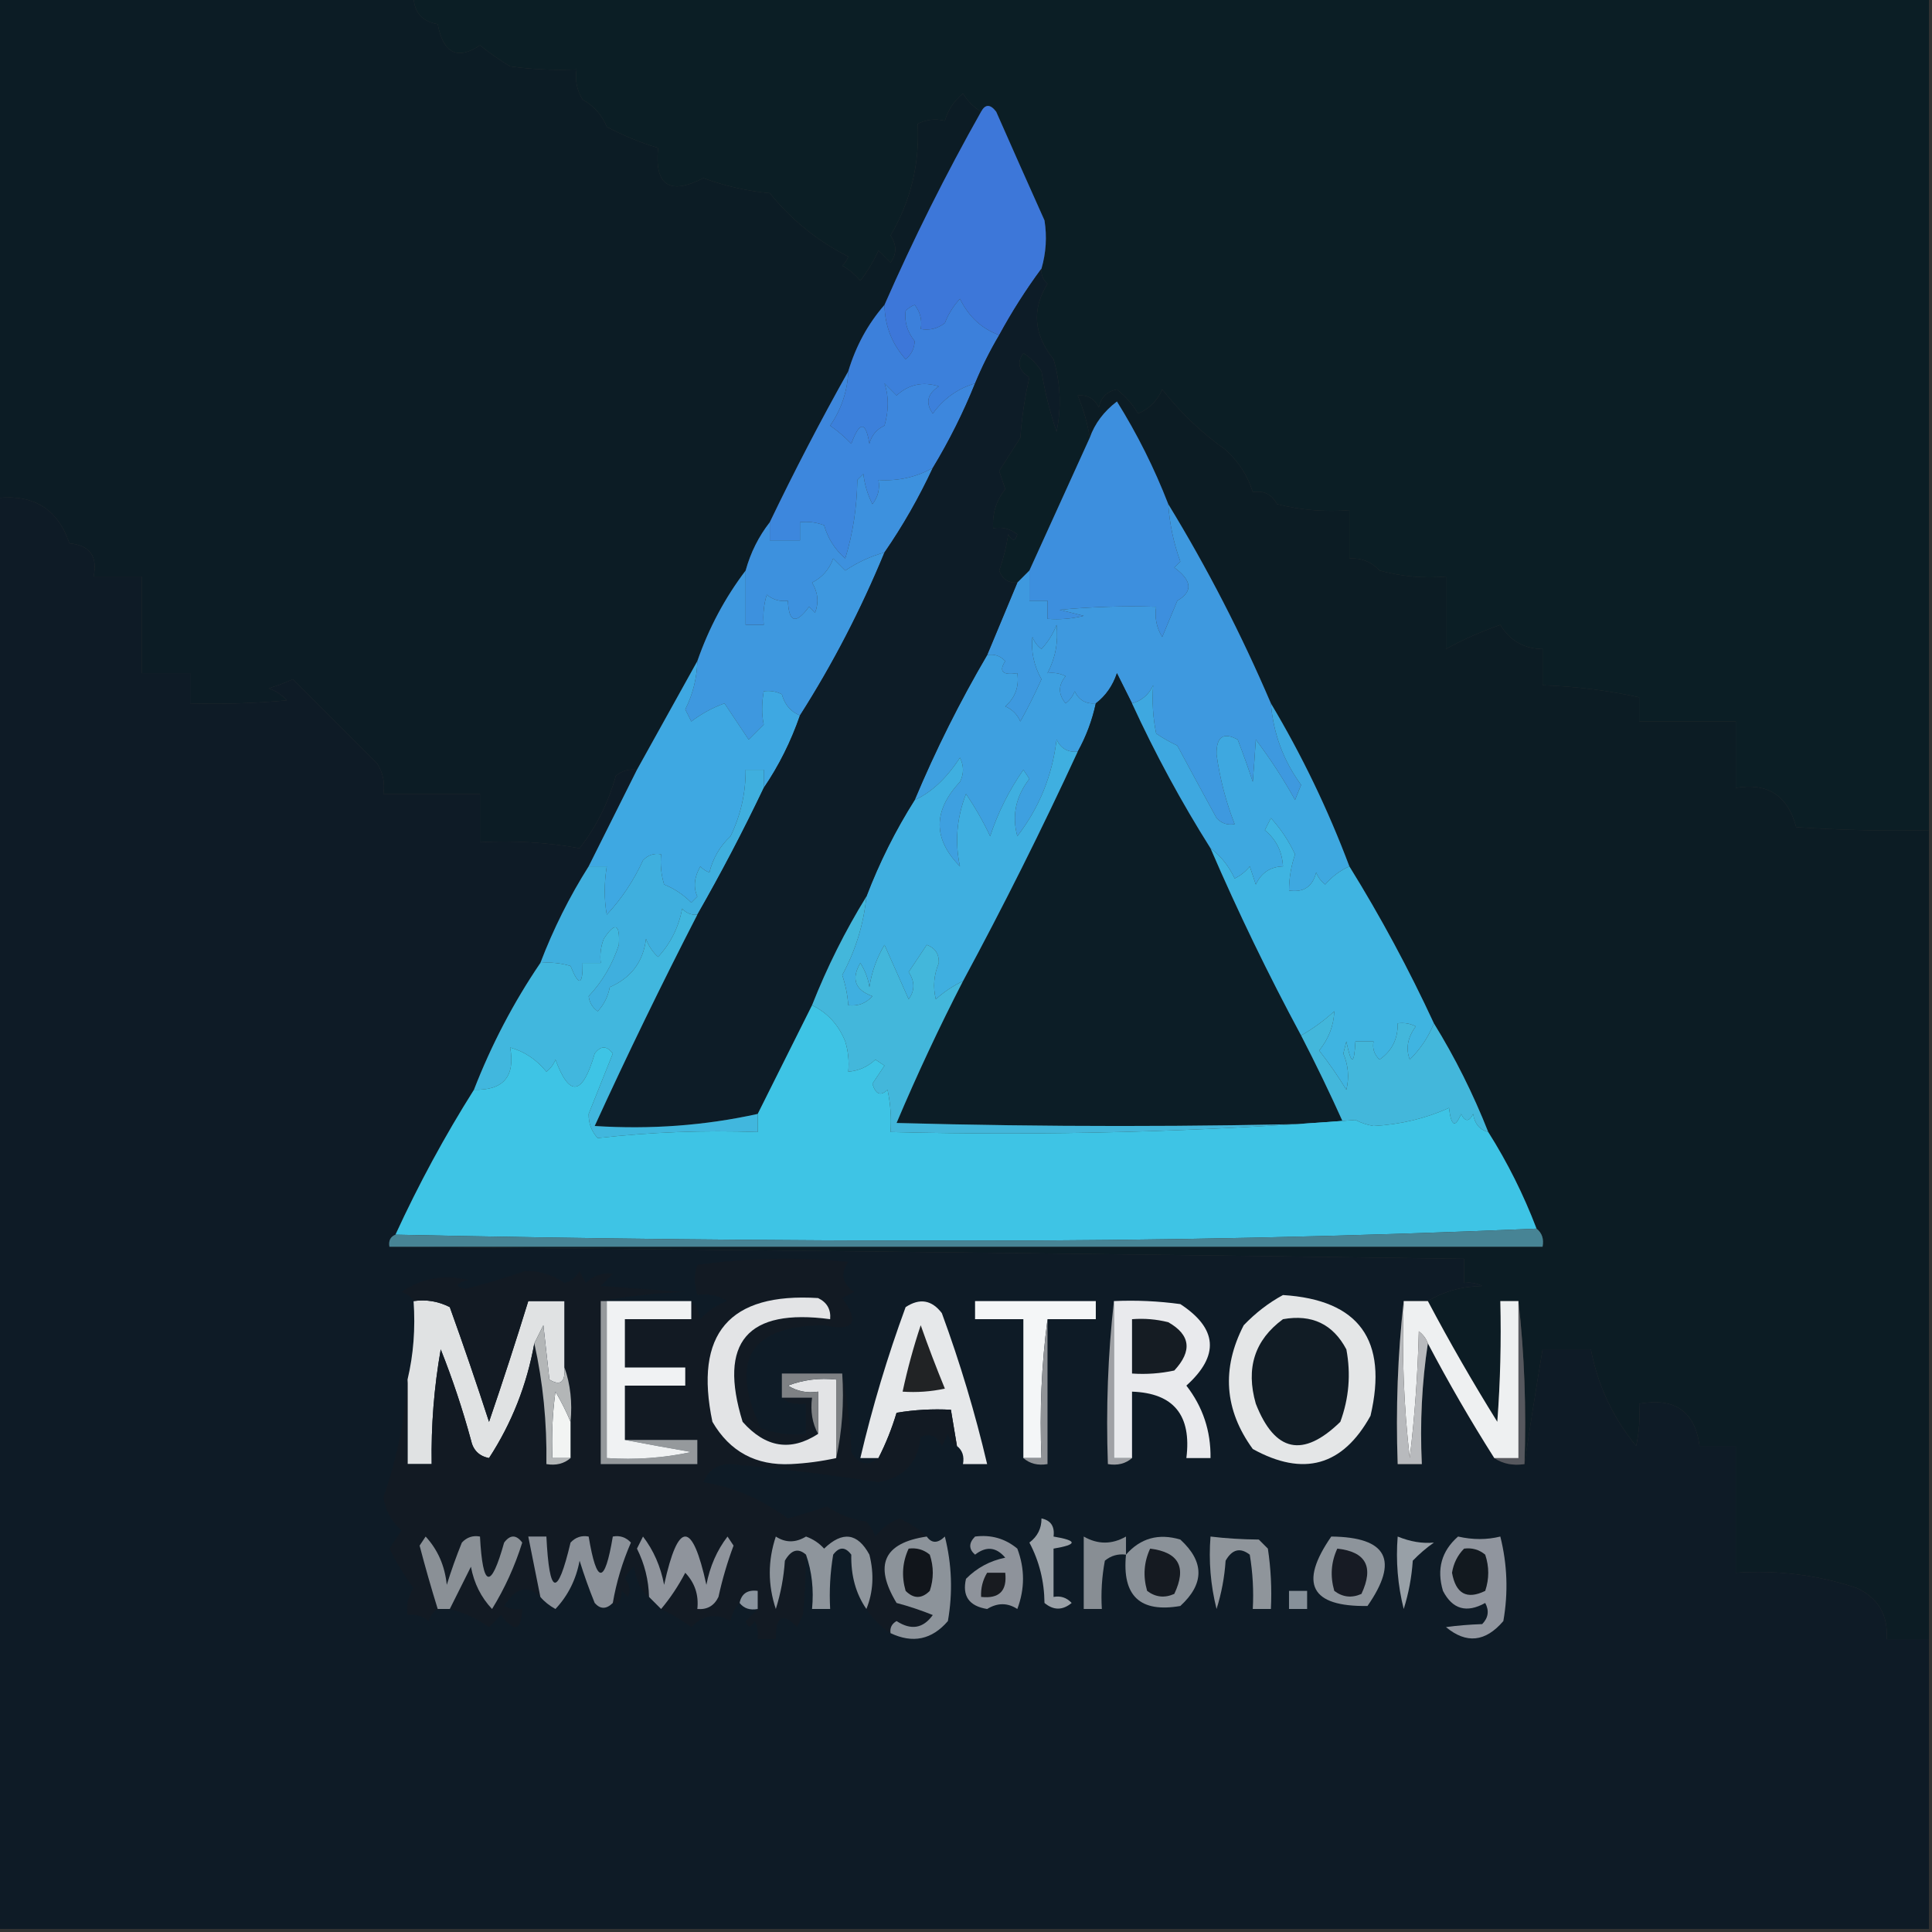 <svg xmlns="http://www.w3.org/2000/svg" version="1.1" width="320px" height="320px" style="shape-rendering:geometricPrecision; text-rendering:geometricPrecision; image-rendering:optimizeQuality; fill-rule:evenodd; clip-rule:evenodd" xmlns:xlink="http://www.w3.org/1999/xlink">
<rect width="100%" height="100%" fill="#333333" stroke="none"/>
<g><path style="opacity:1" fill="#0c1c25" d="M -0.5,-0.5 C 22.5,-0.5 45.5,-0.5 68.5,-0.5C 68.594,2.068 69.928,3.568 72.5,4C 73.426,8.847 75.76,10.014 79.5,7.5C 81.064,8.769 82.731,9.936 84.5,11C 88.152,11.499 91.818,11.665 95.5,11.5C 95.215,13.288 95.548,14.955 96.5,16.5C 98.362,17.528 99.695,19.028 100.5,21C 103.235,22.46 106.068,23.627 109,24.5C 108.383,30.709 110.883,32.376 116.5,29.5C 120.061,30.807 123.727,31.64 127.5,32C 131.092,36.426 135.425,39.926 140.5,42.5C 140.291,43.086 139.957,43.586 139.5,44C 140.646,44.645 141.646,45.478 142.5,46.5C 143.684,44.954 144.684,43.287 145.5,41.5C 146.167,42.167 146.833,42.833 147.5,43.5C 148.547,42.078 148.547,40.578 147.5,39C 150.84,33.331 152.34,27.165 152,20.5C 153.425,19.788 154.925,19.621 156.5,20C 157.05,18.155 158.05,16.655 159.5,15.5C 160.288,16.77 161.288,17.77 162.5,18.5C 156.636,28.894 151.303,39.561 146.5,50.5C 143.756,53.646 141.756,57.313 140.5,61.5C 135.915,69.668 131.582,78.002 127.5,86.5C 125.659,88.849 124.326,91.515 123.5,94.5C 120.073,99.016 117.407,104.016 115.5,109.5C 112.168,115.497 108.835,121.497 105.5,127.5C 104.178,127.33 103.011,127.663 102,128.5C 100.756,132.958 98.757,136.958 96,140.5C 90.593,139.527 85.093,139.193 79.5,139.5C 79.5,136.833 79.5,134.167 79.5,131.5C 74.167,131.5 68.833,131.5 63.5,131.5C 63.785,129.712 63.452,128.045 62.5,126.5C 57.833,121.833 53.167,117.167 48.5,112.5C 47.205,113.098 45.872,113.598 44.5,114C 45.672,114.419 46.672,115.085 47.5,116C 42.177,116.499 36.844,116.666 31.5,116.5C 31.5,114.833 31.5,113.167 31.5,111.5C 28.833,111.5 26.167,111.5 23.5,111.5C 23.5,106.167 23.5,100.833 23.5,95.5C 20.833,95.5 18.167,95.5 15.5,95.5C 16.21,92.141 14.876,90.307 11.5,90C 9.598,84.333 5.598,81.833 -0.5,82.5C -0.5,54.833 -0.5,27.167 -0.5,-0.5 Z"/></g>
<g><path style="opacity:1" fill="#0b1e25" d="M 68.5,-0.5 C 152.167,-0.5 235.833,-0.5 319.5,-0.5C 319.5,45.5 319.5,91.5 319.5,137.5C 312.159,137.666 304.826,137.5 297.5,137C 296.114,131.774 292.781,129.607 287.5,130.5C 287.5,126.833 287.5,123.167 287.5,119.5C 282.167,119.5 276.833,119.5 271.5,119.5C 271.5,118.167 271.5,116.833 271.5,115.5C 266.296,114.355 260.963,113.689 255.5,113.5C 255.5,111.5 255.5,109.5 255.5,107.5C 252.415,107.458 250.081,106.125 248.5,103.5C 245.26,104.627 242.26,105.96 239.5,107.5C 239.5,103.5 239.5,99.5 239.5,95.5C 235.774,95.823 232.107,95.489 228.5,94.5C 227.15,93.05 225.484,92.383 223.5,92.5C 223.5,89.833 223.5,87.167 223.5,84.5C 219.445,84.824 215.445,84.491 211.5,83.5C 210.68,81.889 209.346,81.222 207.5,81.5C 206.664,78.813 205.164,76.48 203,74.5C 199.019,71.686 195.519,68.353 192.5,64.5C 191.689,66.391 190.356,67.724 188.5,68.5C 187.561,66.947 186.394,65.613 185,64.5C 183.347,64.82 182.347,65.82 182,67.5C 181.29,66.027 180.124,65.36 178.5,65.5C 179.449,67.737 180.116,70.071 180.5,72.5C 177.167,79.833 173.833,87.167 170.5,94.5C 169.833,95.167 169.167,95.833 168.5,96.5C 167.005,96.585 166.005,95.918 165.5,94.5C 166.189,92.556 166.689,90.556 167,88.5C 167.654,89.696 168.154,89.696 168.5,88.5C 167.311,87.571 165.978,87.238 164.5,87.5C 164.331,85.088 164.997,82.921 166.5,81C 166.167,80 165.833,79 165.5,78C 166.651,76.177 167.818,74.344 169,72.5C 169.246,69.11 169.746,65.777 170.5,62.5C 168.711,61.377 168.378,60.044 169.5,58.5C 170.719,59.263 171.719,60.263 172.5,61.5C 173.08,64.975 173.913,68.309 175,71.5C 175.827,67.459 175.66,63.459 174.5,59.5C 171.202,55.412 170.869,51.245 173.5,47C 172.748,46.329 172.414,45.496 172.5,44.5C 173.263,41.859 173.43,39.192 173,36.5C 170.302,30.483 167.635,24.483 165,18.5C 164.023,17.226 163.189,17.226 162.5,18.5C 161.288,17.77 160.288,16.77 159.5,15.5C 158.05,16.655 157.05,18.155 156.5,20C 154.925,19.621 153.425,19.788 152,20.5C 152.34,27.165 150.84,33.331 147.5,39C 148.547,40.578 148.547,42.078 147.5,43.5C 146.833,42.833 146.167,42.167 145.5,41.5C 144.684,43.287 143.684,44.954 142.5,46.5C 141.646,45.478 140.646,44.645 139.5,44C 139.957,43.586 140.291,43.086 140.5,42.5C 135.425,39.926 131.092,36.426 127.5,32C 123.727,31.64 120.061,30.807 116.5,29.5C 110.883,32.376 108.383,30.709 109,24.5C 106.068,23.627 103.235,22.46 100.5,21C 99.695,19.028 98.362,17.528 96.5,16.5C 95.548,14.955 95.215,13.288 95.5,11.5C 91.818,11.665 88.152,11.499 84.5,11C 82.731,9.936 81.064,8.769 79.5,7.5C 75.76,10.014 73.426,8.847 72.5,4C 69.928,3.568 68.594,2.068 68.5,-0.5 Z"/></g>
<g><path style="opacity:1" fill="#3d77d9" d="M 172.5,44.5 C 169.917,47.997 167.584,51.664 165.5,55.5C 162.615,54.455 160.448,52.455 159,49.5C 157.916,50.665 157.083,51.998 156.5,53.5C 155.311,54.429 153.978,54.762 152.5,54.5C 152.762,53.022 152.429,51.689 151.5,50.5C 150.914,50.709 150.414,51.043 150,51.5C 149.768,53.283 150.268,54.95 151.5,56.5C 151.444,57.737 150.944,58.737 150,59.5C 147.713,56.928 146.547,53.928 146.5,50.5C 151.303,39.561 156.636,28.894 162.5,18.5C 163.189,17.226 164.023,17.226 165,18.5C 167.635,24.483 170.302,30.483 173,36.5C 173.43,39.192 173.263,41.859 172.5,44.5 Z"/></g>
<g><path style="opacity:1" fill="#3c80db" d="M 165.5,55.5 C 163.976,58.074 162.642,60.741 161.5,63.5C 158.637,64.353 156.304,66.02 154.5,68.5C 153.246,66.741 153.579,65.241 155.5,64C 152.87,63.155 150.536,63.655 148.5,65.5C 147.833,64.833 147.167,64.167 146.5,63.5C 147.225,65.608 147.225,67.942 146.5,70.5C 145.201,71.09 144.368,72.09 144,73.5C 143.389,69.728 142.389,69.728 141,73.5C 139.926,72.382 138.76,71.382 137.5,70.5C 139.371,67.766 140.371,64.766 140.5,61.5C 141.756,57.313 143.756,53.646 146.5,50.5C 146.547,53.928 147.713,56.928 150,59.5C 150.944,58.737 151.444,57.737 151.5,56.5C 150.268,54.95 149.768,53.283 150,51.5C 150.414,51.043 150.914,50.709 151.5,50.5C 152.429,51.689 152.762,53.022 152.5,54.5C 153.978,54.762 155.311,54.429 156.5,53.5C 157.083,51.998 157.916,50.665 159,49.5C 160.448,52.455 162.615,54.455 165.5,55.5 Z"/></g>
<g><path style="opacity:1" fill="#3d87dd" d="M 140.5,61.5 C 140.371,64.766 139.371,67.766 137.5,70.5C 138.76,71.382 139.926,72.382 141,73.5C 142.389,69.728 143.389,69.728 144,73.5C 144.368,72.09 145.201,71.09 146.5,70.5C 147.225,67.942 147.225,65.608 146.5,63.5C 147.167,64.167 147.833,64.833 148.5,65.5C 150.536,63.655 152.87,63.155 155.5,64C 153.579,65.241 153.246,66.741 154.5,68.5C 156.304,66.02 158.637,64.353 161.5,63.5C 159.55,68.347 157.216,73.014 154.5,77.5C 151.752,79.044 148.752,79.71 145.5,79.5C 145.762,80.978 145.429,82.311 144.5,83.5C 143.702,81.922 143.202,80.256 143,78.5C 142.667,78.833 142.333,79.167 142,79.5C 141.935,84.018 141.269,88.351 140,92.5C 138.283,91.012 137.116,89.178 136.5,87C 135.207,86.51 133.873,86.343 132.5,86.5C 132.5,87.5 132.5,88.5 132.5,89.5C 130.833,89.5 129.167,89.5 127.5,89.5C 127.5,88.5 127.5,87.5 127.5,86.5C 131.582,78.002 135.915,69.668 140.5,61.5 Z"/></g>
<g><path style="opacity:1" fill="#0c1c24" d="M 319.5,137.5 C 319.5,182.167 319.5,226.833 319.5,271.5C 317.167,271.5 314.833,271.5 312.5,271.5C 312.755,267.507 311.089,264.674 307.5,263C 301.024,260.857 294.358,260.024 287.5,260.5C 287.5,253.5 287.5,246.5 287.5,239.5C 285.5,239.5 283.5,239.5 281.5,239.5C 280.739,233.769 277.406,231.435 271.5,232.5C 271.663,234.857 271.497,237.19 271,239.5C 267.14,234.782 264.64,229.449 263.5,223.5C 260.833,223.5 258.167,223.5 255.5,223.5C 254.433,229.862 253.433,236.195 252.5,242.5C 252.827,233.318 252.493,224.318 251.5,215.5C 250.5,215.5 249.5,215.5 248.5,215.5C 248.666,222.175 248.5,228.842 248,235.5C 243.911,228.928 240.078,222.261 236.5,215.5C 239.149,213.891 242.149,213.057 245.5,213C 244.552,212.517 243.552,212.351 242.5,212.5C 242.5,211.167 242.5,209.833 242.5,208.5C 191.674,207.781 132.341,207.114 64.5,206.5C 128.167,206.5 191.833,206.5 255.5,206.5C 255.737,205.209 255.404,204.209 254.5,203.5C 252.341,197.849 249.674,192.516 246.5,187.5C 243.992,181.151 240.992,175.151 237.5,169.5C 233.353,160.539 228.686,151.872 223.5,143.5C 219.954,134.076 215.621,125.076 210.5,116.5C 205.611,105.053 199.944,94.053 193.5,83.5C 191.205,77.576 188.372,71.91 185,66.5C 182.837,68.141 181.337,70.141 180.5,72.5C 180.116,70.071 179.449,67.737 178.5,65.5C 180.124,65.36 181.29,66.027 182,67.5C 182.347,65.82 183.347,64.82 185,64.5C 186.394,65.613 187.561,66.947 188.5,68.5C 190.356,67.724 191.689,66.391 192.5,64.5C 195.519,68.353 199.019,71.686 203,74.5C 205.164,76.48 206.664,78.813 207.5,81.5C 209.346,81.222 210.68,81.889 211.5,83.5C 215.445,84.491 219.445,84.824 223.5,84.5C 223.5,87.167 223.5,89.833 223.5,92.5C 225.484,92.383 227.15,93.05 228.5,94.5C 232.107,95.489 235.774,95.823 239.5,95.5C 239.5,99.5 239.5,103.5 239.5,107.5C 242.26,105.96 245.26,104.627 248.5,103.5C 250.081,106.125 252.415,107.458 255.5,107.5C 255.5,109.5 255.5,111.5 255.5,113.5C 260.963,113.689 266.296,114.355 271.5,115.5C 271.5,116.833 271.5,118.167 271.5,119.5C 276.833,119.5 282.167,119.5 287.5,119.5C 287.5,123.167 287.5,126.833 287.5,130.5C 292.781,129.607 296.114,131.774 297.5,137C 304.826,137.5 312.159,137.666 319.5,137.5 Z"/></g>
<g><path style="opacity:1" fill="#3d8fde" d="M 193.5,83.5 C 193.723,86.784 194.39,89.951 195.5,93C 195.167,93.333 194.833,93.667 194.5,94C 197.446,96.149 197.613,97.982 195,99.5C 194.167,101.5 193.333,103.5 192.5,105.5C 191.548,103.955 191.215,102.288 191.5,100.5C 186.156,100.334 180.823,100.501 175.5,101C 176.833,101.333 178.167,101.667 179.5,102C 177.527,102.495 175.527,102.662 173.5,102.5C 173.5,101.5 173.5,100.5 173.5,99.5C 172.5,99.5 171.5,99.5 170.5,99.5C 170.5,97.833 170.5,96.167 170.5,94.5C 173.833,87.167 177.167,79.833 180.5,72.5C 181.337,70.141 182.837,68.141 185,66.5C 188.372,71.91 191.205,77.576 193.5,83.5 Z"/></g>
<g><path style="opacity:1" fill="#0e1b26" d="M -0.5,82.5 C 5.598,81.833 9.598,84.333 11.5,90C 14.876,90.307 16.21,92.141 15.5,95.5C 18.167,95.5 20.833,95.5 23.5,95.5C 23.5,100.833 23.5,106.167 23.5,111.5C 26.167,111.5 28.833,111.5 31.5,111.5C 31.5,113.167 31.5,114.833 31.5,116.5C 36.844,116.666 42.177,116.499 47.5,116C 46.672,115.085 45.672,114.419 44.5,114C 45.872,113.598 47.205,113.098 48.5,112.5C 53.167,117.167 57.833,121.833 62.5,126.5C 63.452,128.045 63.785,129.712 63.5,131.5C 68.833,131.5 74.167,131.5 79.5,131.5C 79.5,134.167 79.5,136.833 79.5,139.5C 85.093,139.193 90.593,139.527 96,140.5C 98.757,136.958 100.756,132.958 102,128.5C 103.011,127.663 104.178,127.33 105.5,127.5C 102.82,132.86 100.153,138.193 97.5,143.5C 94.326,148.516 91.659,153.849 89.5,159.5C 85.072,166.019 81.406,173.019 78.5,180.5C 73.674,188.146 69.341,196.146 65.5,204.5C 64.662,204.842 64.328,205.508 64.5,206.5C 132.341,207.114 191.674,207.781 242.5,208.5C 242.5,209.833 242.5,211.167 242.5,212.5C 243.552,212.351 244.552,212.517 245.5,213C 242.149,213.057 239.149,213.891 236.5,215.5C 235.167,215.5 233.833,215.5 232.5,215.5C 231.507,224.318 231.173,233.318 231.5,242.5C 232.833,242.5 234.167,242.5 235.5,242.5C 235.176,235.646 235.509,228.979 236.5,222.5C 239.902,228.969 243.569,235.303 247.5,241.5C 248.919,242.451 250.585,242.784 252.5,242.5C 253.433,236.195 254.433,229.862 255.5,223.5C 258.167,223.5 260.833,223.5 263.5,223.5C 264.64,229.449 267.14,234.782 271,239.5C 271.497,237.19 271.663,234.857 271.5,232.5C 277.406,231.435 280.739,233.769 281.5,239.5C 283.5,239.5 285.5,239.5 287.5,239.5C 287.5,246.5 287.5,253.5 287.5,260.5C 294.358,260.024 301.024,260.857 307.5,263C 311.089,264.674 312.755,267.507 312.5,271.5C 314.833,271.5 317.167,271.5 319.5,271.5C 319.5,287.5 319.5,303.5 319.5,319.5C 212.833,319.5 106.167,319.5 -0.5,319.5C -0.5,240.5 -0.5,161.5 -0.5,82.5 Z"/></g>
<g><path style="opacity:1" fill="#3d91de" d="M 154.5,77.5 C 152.197,82.446 149.531,87.113 146.5,91.5C 144.201,92.138 142.034,93.138 140,94.5C 139.333,93.833 138.667,93.167 138,92.5C 137.363,94.303 136.197,95.636 134.5,96.5C 135.485,98.098 135.651,99.765 135,101.5C 134.667,101.167 134.333,100.833 134,100.5C 131.822,103.468 130.656,103.135 130.5,99.5C 129.178,99.67 128.011,99.337 127,98.5C 126.506,100.134 126.34,101.801 126.5,103.5C 125.5,103.5 124.5,103.5 123.5,103.5C 123.5,100.5 123.5,97.5 123.5,94.5C 124.326,91.515 125.659,88.849 127.5,86.5C 127.5,87.5 127.5,88.5 127.5,89.5C 129.167,89.5 130.833,89.5 132.5,89.5C 132.5,88.5 132.5,87.5 132.5,86.5C 133.873,86.343 135.207,86.51 136.5,87C 137.116,89.178 138.283,91.012 140,92.5C 141.269,88.351 141.935,84.018 142,79.5C 142.333,79.167 142.667,78.833 143,78.5C 143.202,80.256 143.702,81.922 144.5,83.5C 145.429,82.311 145.762,80.978 145.5,79.5C 148.752,79.71 151.752,79.044 154.5,77.5 Z"/></g>
<g><path style="opacity:1" fill="#3e99df" d="M 193.5,83.5 C 199.944,94.053 205.611,105.053 210.5,116.5C 210.891,121.454 212.558,125.954 215.5,130C 215.167,130.833 214.833,131.667 214.5,132.5C 212.614,129.086 210.448,125.753 208,122.5C 207.843,124.995 207.676,127.328 207.5,129.5C 206.729,127.138 205.895,124.804 205,122.5C 202.605,121.202 201.438,122.035 201.5,125C 202.068,129.029 203.068,132.862 204.5,136.5C 203.325,136.719 202.325,136.386 201.5,135.5C 199.334,131.544 197.168,127.544 195,123.5C 193.795,122.929 192.628,122.262 191.5,121.5C 190.964,118.895 190.798,116.228 191,113.5C 190.28,115.056 189.113,116.056 187.5,116.5C 186.68,114.86 185.847,113.193 185,111.5C 184.303,113.584 183.136,115.251 181.5,116.5C 179.876,116.64 178.71,115.973 178,114.5C 177.692,115.308 177.192,115.975 176.5,116.5C 175.253,114.994 175.253,113.494 176.5,112C 175.552,111.517 174.552,111.351 173.5,111.5C 174.812,108.976 175.312,106.309 175,103.5C 174.417,105.002 173.584,106.335 172.5,107.5C 171.808,106.975 171.308,106.308 171,105.5C 170.748,107.931 171.248,110.265 172.5,112.5C 171.423,114.912 170.256,117.246 169,119.5C 168.5,118.333 167.667,117.5 166.5,117C 168.155,115.556 168.822,113.722 168.5,111.5C 166.058,111.881 165.391,111.214 166.5,109.5C 165.675,108.614 164.675,108.281 163.5,108.5C 165.167,104.5 166.833,100.5 168.5,96.5C 169.167,95.833 169.833,95.167 170.5,94.5C 170.5,96.167 170.5,97.833 170.5,99.5C 171.5,99.5 172.5,99.5 173.5,99.5C 173.5,100.5 173.5,101.5 173.5,102.5C 175.527,102.662 177.527,102.495 179.5,102C 178.167,101.667 176.833,101.333 175.5,101C 180.823,100.501 186.156,100.334 191.5,100.5C 191.215,102.288 191.548,103.955 192.5,105.5C 193.333,103.5 194.167,101.5 195,99.5C 197.613,97.982 197.446,96.149 194.5,94C 194.833,93.667 195.167,93.333 195.5,93C 194.39,89.951 193.723,86.784 193.5,83.5 Z"/></g>
<g><path style="opacity:1" fill="#3e98df" d="M 146.5,91.5 C 142.58,101.011 137.913,110.011 132.5,118.5C 130.974,117.895 129.974,116.729 129.5,115C 128.552,114.517 127.552,114.351 126.5,114.5C 126.146,116.541 126.146,118.374 126.5,120C 125.667,120.833 124.833,121.667 124,122.5C 122.667,120.5 121.333,118.5 120,116.5C 118.013,117.218 116.179,118.218 114.5,119.5C 114.167,118.833 113.833,118.167 113.5,117.5C 114.762,114.978 115.429,112.311 115.5,109.5C 117.407,104.016 120.073,99.016 123.5,94.5C 123.5,97.5 123.5,100.5 123.5,103.5C 124.5,103.5 125.5,103.5 126.5,103.5C 126.34,101.801 126.506,100.134 127,98.5C 128.011,99.337 129.178,99.67 130.5,99.5C 130.656,103.135 131.822,103.468 134,100.5C 134.333,100.833 134.667,101.167 135,101.5C 135.651,99.765 135.485,98.098 134.5,96.5C 136.197,95.636 137.363,94.303 138,92.5C 138.667,93.167 139.333,93.833 140,94.5C 142.034,93.138 144.201,92.138 146.5,91.5 Z"/></g>
<g><path style="opacity:1" fill="#3ea0e0" d="M 181.5,116.5 C 180.892,119.327 179.892,121.993 178.5,124.5C 176.876,124.64 175.71,123.973 175,122.5C 174.289,128.476 172.122,133.809 168.5,138.5C 167.574,135.084 168.241,131.917 170.5,129C 170.167,128.5 169.833,128 169.5,127.5C 167.119,130.929 165.285,134.596 164,138.5C 162.855,136.074 161.522,133.741 160,131.5C 158.465,135.471 158.131,139.471 159,143.5C 154.52,138.96 154.52,134.293 159,129.5C 159.667,128.167 159.667,126.833 159,125.5C 156.748,128.94 154.248,131.274 151.5,132.5C 154.977,124.213 158.977,116.213 163.5,108.5C 164.675,108.281 165.675,108.614 166.5,109.5C 165.391,111.214 166.058,111.881 168.5,111.5C 168.822,113.722 168.155,115.556 166.5,117C 167.667,117.5 168.5,118.333 169,119.5C 170.256,117.246 171.423,114.912 172.5,112.5C 171.248,110.265 170.748,107.931 171,105.5C 171.308,106.308 171.808,106.975 172.5,107.5C 173.584,106.335 174.417,105.002 175,103.5C 175.312,106.309 174.812,108.976 173.5,111.5C 174.552,111.351 175.552,111.517 176.5,112C 175.253,113.494 175.253,114.994 176.5,116.5C 177.192,115.975 177.692,115.308 178,114.5C 178.71,115.973 179.876,116.64 181.5,116.5 Z"/></g>
<g><path style="opacity:1" fill="#0c1d26" d="M 187.5,116.5 C 191.341,124.854 195.674,132.854 200.5,140.5C 205.052,151.052 210.052,161.385 215.5,171.5C 217.948,176.23 220.281,181.064 222.5,186C 197.833,186.667 173.167,186.667 148.5,186C 151.886,177.997 155.552,170.164 159.5,162.5C 166.203,150.082 172.537,137.416 178.5,124.5C 179.892,121.993 180.892,119.327 181.5,116.5C 183.136,115.251 184.303,113.584 185,111.5C 185.847,113.193 186.68,114.86 187.5,116.5 Z"/></g>
<g><path style="opacity:1" fill="#3ea8e2" d="M 115.5,109.5 C 115.429,112.311 114.762,114.978 113.5,117.5C 113.833,118.167 114.167,118.833 114.5,119.5C 116.179,118.218 118.013,117.218 120,116.5C 121.333,118.5 122.667,120.5 124,122.5C 124.833,121.667 125.667,120.833 126.5,120C 126.146,118.374 126.146,116.541 126.5,114.5C 127.552,114.351 128.552,114.517 129.5,115C 129.974,116.729 130.974,117.895 132.5,118.5C 130.992,122.849 128.992,126.849 126.5,130.5C 126.5,129.5 126.5,128.5 126.5,127.5C 125.5,127.5 124.5,127.5 123.5,127.5C 123.519,131.352 122.686,135.019 121,138.5C 119.252,140.135 118.085,142.135 117.5,144.5C 116.914,144.291 116.414,143.957 116,143.5C 114.981,145.269 114.814,146.936 115.5,148.5C 115.167,148.833 114.833,149.167 114.5,149.5C 113.193,148.184 111.693,147.184 110,146.5C 109.506,144.866 109.34,143.199 109.5,141.5C 108.325,141.281 107.325,141.614 106.5,142.5C 104.932,145.899 102.932,148.899 100.5,151.5C 100.051,148.956 100.051,146.29 100.5,143.5C 99.5,143.5 98.5,143.5 97.5,143.5C 100.153,138.193 102.82,132.86 105.5,127.5C 108.835,121.497 112.168,115.497 115.5,109.5 Z"/></g>
<g><path style="opacity:1" fill="#3ea8e0" d="M 210.5,116.5 C 215.621,125.076 219.954,134.076 223.5,143.5C 221.976,144.174 220.642,145.174 219.5,146.5C 218.808,145.975 218.308,145.308 218,144.5C 217.411,146.863 215.911,147.863 213.5,147.5C 213.511,145.453 213.844,143.453 214.5,141.5C 213.437,139.239 212.104,137.239 210.5,135.5C 210.167,136.167 209.833,136.833 209.5,137.5C 211.376,139.048 212.376,141.048 212.5,143.5C 210.408,143.561 208.908,144.561 208,146.5C 207.667,145.5 207.333,144.5 207,143.5C 206.311,144.357 205.478,145.023 204.5,145.5C 203.511,143.414 202.178,141.747 200.5,140.5C 195.674,132.854 191.341,124.854 187.5,116.5C 189.113,116.056 190.28,115.056 191,113.5C 190.798,116.228 190.964,118.895 191.5,121.5C 192.628,122.262 193.795,122.929 195,123.5C 197.168,127.544 199.334,131.544 201.5,135.5C 202.325,136.386 203.325,136.719 204.5,136.5C 203.068,132.862 202.068,129.029 201.5,125C 201.438,122.035 202.605,121.202 205,122.5C 205.895,124.804 206.729,127.138 207.5,129.5C 207.676,127.328 207.843,124.995 208,122.5C 210.448,125.753 212.614,129.086 214.5,132.5C 214.833,131.667 215.167,130.833 215.5,130C 212.558,125.954 210.891,121.454 210.5,116.5 Z"/></g>
<g><path style="opacity:1" fill="#3fafde" d="M 126.5,130.5 C 123.085,137.665 119.418,144.665 115.5,151.5C 114.504,151.586 113.671,151.252 113,150.5C 112.396,153.603 111.063,156.27 109,158.5C 108.085,157.672 107.419,156.672 107,155.5C 106.544,159.294 104.544,161.961 101,163.5C 100.71,165.044 100.044,166.377 99,167.5C 98.13,166.892 97.63,166.059 97.5,165C 99.771,162.588 101.438,159.754 102.5,156.5C 102.715,152.982 101.881,152.649 100,155.5C 99.51,156.793 99.343,158.127 99.5,159.5C 98.5,159.5 97.5,159.5 96.5,159.5C 96.541,163.243 95.874,163.41 94.5,160C 92.866,159.506 91.199,159.34 89.5,159.5C 91.659,153.849 94.326,148.516 97.5,143.5C 98.5,143.5 99.5,143.5 100.5,143.5C 100.051,146.29 100.051,148.956 100.5,151.5C 102.932,148.899 104.932,145.899 106.5,142.5C 107.325,141.614 108.325,141.281 109.5,141.5C 109.34,143.199 109.506,144.866 110,146.5C 111.693,147.184 113.193,148.184 114.5,149.5C 114.833,149.167 115.167,148.833 115.5,148.5C 114.814,146.936 114.981,145.269 116,143.5C 116.414,143.957 116.914,144.291 117.5,144.5C 118.085,142.135 119.252,140.135 121,138.5C 122.686,135.019 123.519,131.352 123.5,127.5C 124.5,127.5 125.5,127.5 126.5,127.5C 126.5,128.5 126.5,129.5 126.5,130.5 Z"/></g>
<g><path style="opacity:1" fill="#3fafe0" d="M 178.5,124.5 C 172.537,137.416 166.203,150.082 159.5,162.5C 157.9,163.252 156.4,164.252 155,165.5C 154.502,163.473 154.669,161.473 155.5,159.5C 155.547,158 154.881,157 153.5,156.5C 152.5,158 151.5,159.5 150.5,161C 151.547,162.578 151.547,164.078 150.5,165.5C 149.167,162.5 147.833,159.5 146.5,156.5C 145.21,158.657 144.376,160.99 144,163.5C 143.781,162.062 143.281,160.729 142.5,159.5C 140.95,162.129 141.616,163.963 144.5,165C 143.437,166.188 142.103,166.688 140.5,166.5C 140.38,164.801 140.046,163.135 139.5,161.5C 141.716,157.41 143.05,153.077 143.5,148.5C 145.659,142.849 148.326,137.516 151.5,132.5C 154.248,131.274 156.748,128.94 159,125.5C 159.667,126.833 159.667,128.167 159,129.5C 154.52,134.293 154.52,138.96 159,143.5C 158.131,139.471 158.465,135.471 160,131.5C 161.522,133.741 162.855,136.074 164,138.5C 165.285,134.596 167.119,130.929 169.5,127.5C 169.833,128 170.167,128.5 170.5,129C 168.241,131.917 167.574,135.084 168.5,138.5C 172.122,133.809 174.289,128.476 175,122.5C 175.71,123.973 176.876,124.64 178.5,124.5 Z"/></g>
<g><path style="opacity:1" fill="#0d1c27" d="M 172.5,44.5 C 172.414,45.496 172.748,46.329 173.5,47C 170.869,51.245 171.202,55.412 174.5,59.5C 175.66,63.459 175.827,67.459 175,71.5C 173.913,68.309 173.08,64.975 172.5,61.5C 171.719,60.263 170.719,59.263 169.5,58.5C 168.378,60.044 168.711,61.377 170.5,62.5C 169.746,65.777 169.246,69.11 169,72.5C 167.818,74.344 166.651,76.177 165.5,78C 165.833,79 166.167,80 166.5,81C 164.997,82.921 164.331,85.088 164.5,87.5C 165.978,87.238 167.311,87.571 168.5,88.5C 168.154,89.696 167.654,89.696 167,88.5C 166.689,90.556 166.189,92.556 165.5,94.5C 166.005,95.918 167.005,96.585 168.5,96.5C 166.833,100.5 165.167,104.5 163.5,108.5C 158.977,116.213 154.977,124.213 151.5,132.5C 148.326,137.516 145.659,142.849 143.5,148.5C 139.992,154.182 136.992,160.182 134.5,166.5C 131.507,172.461 128.507,178.461 125.5,184.5C 116.765,186.428 107.765,187.095 98.5,186.5C 103.889,174.722 109.555,163.055 115.5,151.5C 119.418,144.665 123.085,137.665 126.5,130.5C 128.992,126.849 130.992,122.849 132.5,118.5C 137.913,110.011 142.58,101.011 146.5,91.5C 149.531,87.113 152.197,82.446 154.5,77.5C 157.216,73.014 159.55,68.347 161.5,63.5C 162.642,60.741 163.976,58.074 165.5,55.5C 167.584,51.664 169.917,47.997 172.5,44.5 Z"/></g>
<g><path style="opacity:1" fill="#3fb4e1" d="M 223.5,143.5 C 228.686,151.872 233.353,160.539 237.5,169.5C 236.611,171.736 235.278,173.736 233.5,175.5C 232.808,173.665 233.142,171.832 234.5,170C 233.552,169.517 232.552,169.351 231.5,169.5C 231.553,172.061 230.553,174.061 228.5,175.5C 227.614,174.675 227.281,173.675 227.5,172.5C 226.5,172.5 225.5,172.5 224.5,172.5C 224.307,176.449 223.807,176.449 223,172.5C 222.833,173.167 222.667,173.833 222.5,174.5C 223.331,176.473 223.498,178.473 223,180.5C 221.626,178.253 220.126,176.087 218.5,174C 220.078,172.028 220.911,169.862 221,167.5C 219.27,169.076 217.437,170.41 215.5,171.5C 210.052,161.385 205.052,151.052 200.5,140.5C 202.178,141.747 203.511,143.414 204.5,145.5C 205.478,145.023 206.311,144.357 207,143.5C 207.333,144.5 207.667,145.5 208,146.5C 208.908,144.561 210.408,143.561 212.5,143.5C 212.376,141.048 211.376,139.048 209.5,137.5C 209.833,136.833 210.167,136.167 210.5,135.5C 212.104,137.239 213.437,139.239 214.5,141.5C 213.844,143.453 213.511,145.453 213.5,147.5C 215.911,147.863 217.411,146.863 218,144.5C 218.308,145.308 218.808,145.975 219.5,146.5C 220.642,145.174 221.976,144.174 223.5,143.5 Z"/></g>
<g><path style="opacity:1" fill="#41b7de" d="M 115.5,151.5 C 109.555,163.055 103.889,174.722 98.5,186.5C 107.765,187.095 116.765,186.428 125.5,184.5C 125.5,185.5 125.5,186.5 125.5,187.5C 116.582,187.183 107.749,187.516 99,188.5C 97.977,187.4 97.477,186.067 97.5,184.5C 98.834,181.161 100.167,177.827 101.5,174.5C 100.5,173.167 99.5,173.167 98.5,174.5C 96.493,181.467 94.327,181.8 92,175.5C 91.692,176.308 91.192,176.975 90.5,177.5C 88.867,175.497 86.867,174.164 84.5,173.5C 85.369,178.297 83.369,180.631 78.5,180.5C 81.406,173.019 85.072,166.019 89.5,159.5C 91.199,159.34 92.866,159.506 94.5,160C 95.874,163.41 96.541,163.243 96.5,159.5C 97.5,159.5 98.5,159.5 99.5,159.5C 99.343,158.127 99.51,156.793 100,155.5C 101.881,152.649 102.715,152.982 102.5,156.5C 101.438,159.754 99.771,162.588 97.5,165C 97.63,166.059 98.13,166.892 99,167.5C 100.044,166.377 100.71,165.044 101,163.5C 104.544,161.961 106.544,159.294 107,155.5C 107.419,156.672 108.085,157.672 109,158.5C 111.063,156.27 112.396,153.603 113,150.5C 113.671,151.252 114.504,151.586 115.5,151.5 Z"/></g>
<g><path style="opacity:1" fill="#43b7db" d="M 143.5,148.5 C 143.05,153.077 141.716,157.41 139.5,161.5C 140.046,163.135 140.38,164.801 140.5,166.5C 142.103,166.688 143.437,166.188 144.5,165C 141.616,163.963 140.95,162.129 142.5,159.5C 143.281,160.729 143.781,162.062 144,163.5C 144.376,160.99 145.21,158.657 146.5,156.5C 147.833,159.5 149.167,162.5 150.5,165.5C 151.547,164.078 151.547,162.578 150.5,161C 151.5,159.5 152.5,158 153.5,156.5C 154.881,157 155.547,158 155.5,159.5C 154.669,161.473 154.502,163.473 155,165.5C 156.4,164.252 157.9,163.252 159.5,162.5C 155.552,170.164 151.886,177.997 148.5,186C 173.167,186.667 197.833,186.667 222.5,186C 220.281,181.064 217.948,176.23 215.5,171.5C 217.437,170.41 219.27,169.076 221,167.5C 220.911,169.862 220.078,172.028 218.5,174C 220.126,176.087 221.626,178.253 223,180.5C 223.498,178.473 223.331,176.473 222.5,174.5C 222.667,173.833 222.833,173.167 223,172.5C 223.807,176.449 224.307,176.449 224.5,172.5C 225.5,172.5 226.5,172.5 227.5,172.5C 227.281,173.675 227.614,174.675 228.5,175.5C 230.553,174.061 231.553,172.061 231.5,169.5C 232.552,169.351 233.552,169.517 234.5,170C 233.142,171.832 232.808,173.665 233.5,175.5C 235.278,173.736 236.611,171.736 237.5,169.5C 240.992,175.151 243.992,181.151 246.5,187.5C 245.069,187.119 244.236,186.119 244,184.5C 243.333,185.833 242.667,185.833 242,184.5C 241.026,186.878 240.359,186.544 240,183.5C 236.14,185.253 231.973,186.253 227.5,186.5C 226.446,186.32 225.446,185.987 224.5,185.5C 198.993,187.478 173.326,188.145 147.5,187.5C 147.663,185.143 147.497,182.81 147,180.5C 145.869,181.604 145.035,181.271 144.5,179.5C 145.167,178.5 145.833,177.5 146.5,176.5C 146,176.167 145.5,175.833 145,175.5C 143.7,176.707 142.2,177.374 140.5,177.5C 140.66,175.801 140.494,174.134 140,172.5C 138.897,169.747 137.064,167.747 134.5,166.5C 136.992,160.182 139.992,154.182 143.5,148.5 Z"/></g>
<g><path style="opacity:1" fill="#3ec4e5" d="M 134.5,166.5 C 137.064,167.747 138.897,169.747 140,172.5C 140.494,174.134 140.66,175.801 140.5,177.5C 142.2,177.374 143.7,176.707 145,175.5C 145.5,175.833 146,176.167 146.5,176.5C 145.833,177.5 145.167,178.5 144.5,179.5C 145.035,181.271 145.869,181.604 147,180.5C 147.497,182.81 147.663,185.143 147.5,187.5C 173.326,188.145 198.993,187.478 224.5,185.5C 225.446,185.987 226.446,186.32 227.5,186.5C 231.973,186.253 236.14,185.253 240,183.5C 240.359,186.544 241.026,186.878 242,184.5C 242.667,185.833 243.333,185.833 244,184.5C 244.236,186.119 245.069,187.119 246.5,187.5C 249.674,192.516 252.341,197.849 254.5,203.5C 223.34,204.833 191.84,205.5 160,205.5C 128.332,205.5 96.832,205.167 65.5,204.5C 69.341,196.146 73.674,188.146 78.5,180.5C 83.369,180.631 85.369,178.297 84.5,173.5C 86.867,174.164 88.867,175.497 90.5,177.5C 91.192,176.975 91.692,176.308 92,175.5C 94.327,181.8 96.493,181.467 98.5,174.5C 99.5,173.167 100.5,173.167 101.5,174.5C 100.167,177.827 98.834,181.161 97.5,184.5C 97.477,186.067 97.977,187.4 99,188.5C 107.749,187.516 116.582,187.183 125.5,187.5C 125.5,186.5 125.5,185.5 125.5,184.5C 128.507,178.461 131.507,172.461 134.5,166.5 Z"/></g>
<g><path style="opacity:1" fill="#478495" d="M 254.5,203.5 C 255.404,204.209 255.737,205.209 255.5,206.5C 191.833,206.5 128.167,206.5 64.5,206.5C 64.328,205.508 64.662,204.842 65.5,204.5C 96.832,205.167 128.332,205.5 160,205.5C 191.84,205.5 223.34,204.833 254.5,203.5 Z"/></g>
<g><path style="opacity:1" fill="#f4f6f7" d="M 173.5,218.5 C 172.508,225.982 172.175,233.648 172.5,241.5C 171.5,241.5 170.5,241.5 169.5,241.5C 169.5,233.833 169.5,226.167 169.5,218.5C 166.833,218.5 164.167,218.5 161.5,218.5C 161.5,217.5 161.5,216.5 161.5,215.5C 168.167,215.5 174.833,215.5 181.5,215.5C 181.5,216.5 181.5,217.5 181.5,218.5C 178.833,218.5 176.167,218.5 173.5,218.5 Z"/></g>
<g><path style="opacity:1" fill="#e6e8ea" d="M 158.5,239.5 C 158.167,237.5 157.833,235.5 157.5,233.5C 154.482,233.335 151.482,233.502 148.5,234C 147.727,236.597 146.727,239.097 145.5,241.5C 144.5,241.5 143.5,241.5 142.5,241.5C 144.485,233.042 146.985,224.708 150,216.5C 152.33,214.968 154.33,215.302 156,217.5C 159.015,225.708 161.515,234.042 163.5,242.5C 162.167,242.5 160.833,242.5 159.5,242.5C 159.737,241.209 159.404,240.209 158.5,239.5 Z"/></g>
<g><path style="opacity:1" fill="#9fa1a5" d="M 184.5,215.5 C 184.5,224.167 184.5,232.833 184.5,241.5C 185.5,241.5 186.5,241.5 187.5,241.5C 186.432,242.434 185.099,242.768 183.5,242.5C 183.173,233.318 183.507,224.318 184.5,215.5 Z"/></g>
<g><path style="opacity:1" fill="#56585e" d="M 251.5,215.5 C 252.493,224.318 252.827,233.318 252.5,242.5C 250.585,242.784 248.919,242.451 247.5,241.5C 248.833,241.5 250.167,241.5 251.5,241.5C 251.5,232.833 251.5,224.167 251.5,215.5 Z"/></g>
<g><path style="opacity:1" fill="#e9eaed" d="M 184.5,215.5 C 188.182,215.335 191.848,215.501 195.5,216C 201.673,220.041 202.007,224.541 196.5,229.5C 199.23,233.022 200.563,237.022 200.5,241.5C 199.167,241.5 197.833,241.5 196.5,241.5C 197.388,234.404 194.388,230.737 187.5,230.5C 187.5,234.167 187.5,237.833 187.5,241.5C 186.5,241.5 185.5,241.5 184.5,241.5C 184.5,232.833 184.5,224.167 184.5,215.5 Z"/></g>
<g><path style="opacity:1" fill="#151c23" d="M 187.5,218.5 C 189.527,218.338 191.527,218.505 193.5,219C 197.179,221.088 197.512,223.755 194.5,227C 192.19,227.497 189.857,227.663 187.5,227.5C 187.5,224.5 187.5,221.5 187.5,218.5 Z"/></g>
<g><path style="opacity:1" fill="#e0e2e3" d="M 68.5,215.5 C 70.604,215.201 72.604,215.534 74.5,216.5C 76.769,222.807 78.936,229.14 81,235.5C 83.278,228.835 85.444,222.168 87.5,215.5C 89.5,215.5 91.5,215.5 93.5,215.5C 93.5,219.167 93.5,222.833 93.5,226.5C 93.646,228.942 92.813,229.609 91,228.5C 90.667,225.5 90.333,222.5 90,219.5C 89.487,220.527 88.987,221.527 88.5,222.5C 87.261,229.393 84.761,235.726 81,241.5C 79.347,241.18 78.347,240.18 78,238.5C 76.613,233.396 74.946,228.396 73,223.5C 71.893,229.787 71.393,236.12 71.5,242.5C 70.167,242.5 68.833,242.5 67.5,242.5C 67.5,237.833 67.5,233.167 67.5,228.5C 68.485,224.366 68.818,220.032 68.5,215.5 Z"/></g>
<g><path style="opacity:1" fill="#212325" d="M 152.5,219.5 C 153.708,222.946 155.042,226.446 156.5,230C 154.19,230.497 151.857,230.663 149.5,230.5C 150.301,226.765 151.301,223.099 152.5,219.5 Z"/></g>
<g><path style="opacity:1" fill="#909397" d="M 173.5,218.5 C 173.5,226.5 173.5,234.5 173.5,242.5C 171.901,242.768 170.568,242.434 169.5,241.5C 170.5,241.5 171.5,241.5 172.5,241.5C 172.175,233.648 172.508,225.982 173.5,218.5 Z"/></g>
<g><path style="opacity:1" fill="#eef0f1" d="M 232.5,215.5 C 233.833,215.5 235.167,215.5 236.5,215.5C 240.078,222.261 243.911,228.928 248,235.5C 248.5,228.842 248.666,222.175 248.5,215.5C 249.5,215.5 250.5,215.5 251.5,215.5C 251.5,224.167 251.5,232.833 251.5,241.5C 250.167,241.5 248.833,241.5 247.5,241.5C 243.569,235.303 239.902,228.969 236.5,222.5C 236.217,221.711 235.717,221.044 235,220.5C 234.831,227.524 234.331,234.524 233.5,241.5C 232.502,232.859 232.169,224.192 232.5,215.5 Z"/></g>
<g><path style="opacity:1" fill="#b8babd" d="M 232.5,215.5 C 232.169,224.192 232.502,232.859 233.5,241.5C 234.331,234.524 234.831,227.524 235,220.5C 235.717,221.044 236.217,221.711 236.5,222.5C 235.509,228.979 235.176,235.646 235.5,242.5C 234.167,242.5 232.833,242.5 231.5,242.5C 231.173,233.318 231.507,224.318 232.5,215.5 Z"/></g>
<g><path style="opacity:1" fill="#e4e6e7" d="M 212.5,214.5 C 225.097,215.289 229.93,221.956 227,234.5C 222.405,242.811 215.905,244.645 207.5,240C 202.791,233.529 202.291,226.696 206,219.5C 207.965,217.45 210.132,215.783 212.5,214.5 Z"/></g>
<g><path style="opacity:1" fill="#111c25" d="M 212.5,218.5 C 217.28,217.641 220.78,219.308 223,223.5C 223.767,227.594 223.434,231.594 222,235.5C 215.811,241.529 211.144,240.529 208,232.5C 206.309,226.61 207.809,221.944 212.5,218.5 Z"/></g>
<g><path style="opacity:1" fill="#121a23" d="M 129.5,231.5 C 131.167,231.5 132.833,231.5 134.5,231.5C 134.205,233.735 134.539,235.735 135.5,237.5C 130.969,240.447 126.802,239.78 123,235.5C 118.93,222.321 123.764,216.654 137.5,218.5C 137.64,216.876 136.973,215.71 135.5,215C 120.768,214.073 114.935,220.906 118,235.5C 120.882,240.442 125.215,242.776 131,242.5C 133.551,242.375 136.051,242.042 138.5,241.5C 139.486,237.03 139.819,232.363 139.5,227.5C 140.325,231.647 140.825,235.981 141,240.5C 142.27,242.578 143.77,242.912 145.5,241.5C 146.727,239.097 147.727,236.597 148.5,234C 151.482,233.502 154.482,233.335 157.5,233.5C 157.833,235.5 158.167,237.5 158.5,239.5C 157.778,239.082 157.278,238.416 157,237.5C 156.667,238.167 156.333,238.833 156,239.5C 155.275,237.842 154.108,237.342 152.5,238C 152.051,242.231 149.718,244.731 145.5,245.5C 137.365,244.253 129.198,243.253 121,242.5C 118.837,242.495 117.337,243.495 116.5,245.5C 121.349,246.235 126.016,248.235 130.5,251.5C 132.709,250.894 134.876,250.227 137,249.5C 138.945,250.863 141.112,251.697 143.5,252C 144.126,252.75 144.626,253.584 145,254.5C 146.062,253.101 147.395,252.101 149,251.5C 151.199,252.586 152.699,253.586 153.5,254.5C 146.365,255.553 144.699,259.219 148.5,265.5C 150.535,266.041 152.535,266.708 154.5,267.5C 152.901,269.729 150.901,270.062 148.5,268.5C 147.702,268.957 147.369,269.624 147.5,270.5C 145.866,269.419 144.533,268.085 143.5,266.5C 144.638,263.696 144.805,260.696 144,257.5C 142.043,253.892 139.543,253.559 136.5,256.5C 135.672,255.585 134.672,254.919 133.5,254.5C 131.777,255.552 130.11,255.552 128.5,254.5C 127.167,258.5 127.167,262.5 128.5,266.5C 129.318,263.893 129.818,261.226 130,258.5C 131.041,256.689 132.207,256.355 133.5,257.5C 133.511,260.536 133.344,263.87 133,267.5C 132.667,268.167 132.333,268.833 132,269.5C 129.649,266.957 128.483,267.623 128.5,271.5C 127.5,271.5 126.5,271.5 125.5,271.5C 125.649,270.448 125.483,269.448 125,268.5C 124.346,269.696 123.846,269.696 123.5,268.5C 124.243,267.818 124.909,267.151 125.5,266.5C 125.5,265.5 125.5,264.5 125.5,263.5C 123.821,263.285 122.821,263.952 122.5,265.5C 121.732,266.263 121.232,267.263 121,268.5C 118.618,267.134 116.452,267.467 114.5,269.5C 112.855,268.304 111.189,267.304 109.5,266.5C 111.007,264.711 112.34,262.711 113.5,260.5C 115.086,262.173 115.753,264.173 115.5,266.5C 117.124,266.64 118.29,265.973 119,264.5C 119.631,261.607 120.464,258.774 121.5,256C 121.167,255.5 120.833,255 120.5,254.5C 118.742,256.792 117.576,259.459 117,262.5C 114.667,251.833 112.333,251.833 110,262.5C 109.424,259.459 108.258,256.792 106.5,254.5C 106.167,255.167 105.833,255.833 105.5,256.5C 106.762,259.022 107.429,261.689 107.5,264.5C 106.303,263.739 105.47,262.072 105,259.5C 104.308,260.025 103.808,260.692 103.5,261.5C 104.326,262.451 104.492,263.451 104,264.5C 103.667,264.167 103.333,263.833 103,263.5C 102.841,265.343 102.341,266.009 101.5,265.5C 102.091,262.06 103.091,258.727 104.5,255.5C 103.675,254.614 102.675,254.281 101.5,254.5C 100.167,262.5 98.833,262.5 97.5,254.5C 96.325,254.281 95.325,254.614 94.5,255.5C 92.322,264.677 90.989,264.343 90.5,254.5C 89.5,254.5 88.5,254.5 87.5,254.5C 88.167,257.833 88.833,261.167 89.5,264.5C 87.416,262.433 85.416,262.933 83.5,266C 84.448,266.483 85.448,266.649 86.5,266.5C 86.344,270.135 85.178,270.468 83,267.5C 82.333,268.167 81.667,268.833 81,269.5C 78.955,268.074 76.788,267.074 74.5,266.5C 75.621,264.259 76.787,261.925 78,259.5C 78.516,262.251 79.683,264.584 81.5,266.5C 83.614,263.061 85.281,259.394 86.5,255.5C 85.5,254.167 84.5,254.167 83.5,255.5C 81.292,263.375 79.959,263.042 79.5,254.5C 78.325,254.281 77.325,254.614 76.5,255.5C 75.568,257.795 74.735,260.129 74,262.5C 73.685,259.364 72.518,256.697 70.5,254.5C 70.167,255 69.833,255.5 69.5,256C 70.426,259.541 71.426,263.041 72.5,266.5C 71.778,266.918 71.278,267.584 71,268.5C 69.989,267.663 68.822,267.33 67.5,267.5C 67.287,265.856 67.62,264.356 68.5,263C 66.968,260.966 65.635,258.799 64.5,256.5C 65.167,255.5 65.833,254.5 66.5,253.5C 64.834,252.008 63.834,250.175 63.5,248C 65.732,241.611 67.066,235.111 67.5,228.5C 67.5,233.167 67.5,237.833 67.5,242.5C 68.833,242.5 70.167,242.5 71.5,242.5C 71.393,236.12 71.893,229.787 73,223.5C 74.946,228.396 76.613,233.396 78,238.5C 78.347,240.18 79.347,241.18 81,241.5C 84.761,235.726 87.261,229.393 88.5,222.5C 89.936,228.947 90.603,235.614 90.5,242.5C 92.099,242.768 93.432,242.434 94.5,241.5C 94.5,239.5 94.5,237.5 94.5,235.5C 94.81,232.287 94.477,229.287 93.5,226.5C 93.5,222.833 93.5,219.167 93.5,215.5C 91.5,215.5 89.5,215.5 87.5,215.5C 85.444,222.168 83.278,228.835 81,235.5C 78.936,229.14 76.769,222.807 74.5,216.5C 72.604,215.534 70.604,215.201 68.5,215.5C 68.082,214.778 67.416,214.278 66.5,214C 69.832,211.705 73.499,211.039 77.5,212C 75.405,212.556 75.238,213.056 77,213.5C 80.447,212.642 83.78,211.642 87,210.5C 89.422,210.482 91.588,211.149 93.5,212.5C 94.647,212.182 95.481,211.516 96,210.5C 96.333,211.167 96.667,211.833 97,212.5C 98.337,211.235 99.837,210.735 101.5,211C 100.833,211.667 100.167,212.333 99.5,213C 104.167,213.333 108.833,213.667 113.5,214C 108.649,214.174 103.982,214.674 99.5,215.5C 99.5,224.5 99.5,233.5 99.5,242.5C 104.833,242.5 110.167,242.5 115.5,242.5C 115.5,241.167 115.5,239.833 115.5,238.5C 111.5,238.5 107.5,238.5 103.5,238.5C 103.5,235.5 103.5,232.5 103.5,229.5C 106.833,229.5 110.167,229.5 113.5,229.5C 113.5,228.5 113.5,227.5 113.5,226.5C 110.167,226.5 106.833,226.5 103.5,226.5C 103.5,223.833 103.5,221.167 103.5,218.5C 107.167,218.5 110.833,218.5 114.5,218.5C 114.5,217.5 114.5,216.5 114.5,215.5C 115.268,216.263 115.768,217.263 116,218.5C 117.204,217.141 118.704,216.141 120.5,215.5C 118.955,214.548 117.288,214.215 115.5,214.5C 114.948,212.669 114.948,211.003 115.5,209.5C 123.813,208.335 132.147,208.168 140.5,209C 139.14,210.938 139.473,212.604 141.5,214C 140.833,214.333 140.167,214.667 139.5,215C 142.454,219.078 141.454,220.578 136.5,219.5C 124.244,219.608 120.744,225.275 126,236.5C 128.381,237.435 130.881,237.768 133.5,237.5C 133.5,235.833 133.5,234.167 133.5,232.5C 131.901,232.768 130.568,232.434 129.5,231.5 Z"/></g>
<g><path style="opacity:1" fill="#95999c" d="M 99.5,215.5 C 99.833,215.5 100.167,215.5 100.5,215.5C 100.5,224.167 100.5,232.833 100.5,241.5C 105.214,241.827 109.88,241.493 114.5,240.5C 110.687,239.833 107.021,239.166 103.5,238.5C 107.5,238.5 111.5,238.5 115.5,238.5C 115.5,239.833 115.5,241.167 115.5,242.5C 110.167,242.5 104.833,242.5 99.5,242.5C 99.5,233.5 99.5,224.5 99.5,215.5 Z"/></g>
<g><path style="opacity:1" fill="#e3e4e6" d="M 135.5,237.5 C 135.5,235.167 135.5,232.833 135.5,230.5C 133.712,230.785 132.045,230.452 130.5,229.5C 133.086,228.52 135.753,228.187 138.5,228.5C 138.5,232.833 138.5,237.167 138.5,241.5C 136.051,242.042 133.551,242.375 131,242.5C 125.215,242.776 120.882,240.442 118,235.5C 114.935,220.906 120.768,214.073 135.5,215C 136.973,215.71 137.64,216.876 137.5,218.5C 123.764,216.654 118.93,222.321 123,235.5C 126.802,239.78 130.969,240.447 135.5,237.5 Z"/></g>
<g><path style="opacity:1" fill="#7e8184" d="M 139.5,227.5 C 139.819,232.363 139.486,237.03 138.5,241.5C 138.5,237.167 138.5,232.833 138.5,228.5C 135.753,228.187 133.086,228.52 130.5,229.5C 132.045,230.452 133.712,230.785 135.5,230.5C 135.5,232.833 135.5,235.167 135.5,237.5C 134.539,235.735 134.205,233.735 134.5,231.5C 132.833,231.5 131.167,231.5 129.5,231.5C 129.5,230.167 129.5,228.833 129.5,227.5C 132.833,227.5 136.167,227.5 139.5,227.5 Z"/></g>
<g><path style="opacity:1" fill="#f2f4f3" d="M 94.5,235.5 C 94.5,237.5 94.5,239.5 94.5,241.5C 93.5,241.5 92.5,241.5 91.5,241.5C 91.335,237.818 91.501,234.152 92,230.5C 92.985,232.175 93.819,233.842 94.5,235.5 Z"/></g>
<g><path style="opacity:1" fill="#b3b6b7" d="M 93.5,226.5 C 94.477,229.287 94.81,232.287 94.5,235.5C 93.819,233.842 92.985,232.175 92,230.5C 91.501,234.152 91.335,237.818 91.5,241.5C 92.5,241.5 93.5,241.5 94.5,241.5C 93.432,242.434 92.099,242.768 90.5,242.5C 90.603,235.614 89.936,228.947 88.5,222.5C 88.987,221.527 89.487,220.527 90,219.5C 90.333,222.5 90.667,225.5 91,228.5C 92.813,229.609 93.646,228.942 93.5,226.5 Z"/></g>
<g><path style="opacity:1" fill="#f0f2f3" d="M 100.5,215.5 C 105.167,215.5 109.833,215.5 114.5,215.5C 114.5,216.5 114.5,217.5 114.5,218.5C 110.833,218.5 107.167,218.5 103.5,218.5C 103.5,221.167 103.5,223.833 103.5,226.5C 106.833,226.5 110.167,226.5 113.5,226.5C 113.5,227.5 113.5,228.5 113.5,229.5C 110.167,229.5 106.833,229.5 103.5,229.5C 103.5,232.5 103.5,235.5 103.5,238.5C 107.021,239.166 110.687,239.833 114.5,240.5C 109.88,241.493 105.214,241.827 100.5,241.5C 100.5,232.833 100.5,224.167 100.5,215.5 Z"/></g>
<g><path style="opacity:1" fill="#8e959c" d="M 143.5,266.5 C 141.763,263.992 140.93,260.992 141,257.5C 140,256.167 139,256.167 138,257.5C 137.502,260.482 137.335,263.482 137.5,266.5C 136.5,266.5 135.5,266.5 134.5,266.5C 134.81,263.287 134.477,260.287 133.5,257.5C 132.207,256.355 131.041,256.689 130,258.5C 129.818,261.226 129.318,263.893 128.5,266.5C 127.167,262.5 127.167,258.5 128.5,254.5C 130.11,255.552 131.777,255.552 133.5,254.5C 134.672,254.919 135.672,255.585 136.5,256.5C 139.543,253.559 142.043,253.892 144,257.5C 144.805,260.696 144.638,263.696 143.5,266.5 Z"/></g>
<g><path style="opacity:1" fill="#8b9299" d="M 186.5,257.5 C 188.9,254.76 191.9,253.927 195.5,255C 199.5,258.667 199.5,262.333 195.5,266C 188.825,267.16 185.825,264.327 186.5,257.5 Z"/></g>
<g><path style="opacity:1" fill="#8d949b" d="M 220.5,254.5 C 229.769,254.595 231.769,258.428 226.5,266C 217.096,266.141 215.096,262.308 220.5,254.5 Z"/></g>
<g><path style="opacity:1" fill="#8b9199" d="M 101.5,265.5 C 100.425,266.562 99.425,266.562 98.5,265.5C 97.568,263.205 96.735,260.871 96,258.5C 95.415,261.62 94.081,264.287 92,266.5C 90.989,265.944 90.156,265.278 89.5,264.5C 88.833,261.167 88.167,257.833 87.5,254.5C 88.5,254.5 89.5,254.5 90.5,254.5C 90.989,264.343 92.322,264.677 94.5,255.5C 95.325,254.614 96.325,254.281 97.5,254.5C 98.833,262.5 100.167,262.5 101.5,254.5C 102.675,254.281 103.675,254.614 104.5,255.5C 103.091,258.727 102.091,262.06 101.5,265.5 Z"/></g>
<g><path style="opacity:1" fill="#8c939a" d="M 153.5,254.5 C 154.313,255.653 155.313,255.653 156.5,254.5C 157.662,259.131 157.828,263.798 157,268.5C 154.355,271.58 151.188,272.247 147.5,270.5C 147.369,269.624 147.702,268.957 148.5,268.5C 150.901,270.062 152.901,269.729 154.5,267.5C 152.535,266.708 150.535,266.041 148.5,265.5C 144.699,259.219 146.365,255.553 153.5,254.5 Z"/></g>
<g><path style="opacity:1" fill="#98a0a7" d="M 231.5,254.5 C 233.585,255.35 235.585,255.684 237.5,255.5C 236.24,256.382 235.074,257.382 234,258.5C 233.818,261.226 233.318,263.893 232.5,266.5C 231.509,262.555 231.176,258.555 231.5,254.5 Z"/></g>
<g><path style="opacity:1" fill="#8f959b" d="M 200.5,254.5 C 203.007,254.805 205.674,254.971 208.5,255C 209,255.5 209.5,256 210,256.5C 210.498,259.817 210.665,263.15 210.5,266.5C 209.5,266.5 208.5,266.5 207.5,266.5C 207.665,263.482 207.498,260.482 207,257.5C 205.413,256.273 204.079,256.606 203,258.5C 202.818,261.226 202.318,263.893 201.5,266.5C 200.509,262.555 200.176,258.555 200.5,254.5 Z"/></g>
<g><path style="opacity:1" fill="#171b24" d="M 221.5,256.5 C 226.258,257.022 227.592,259.522 225.5,264C 223.888,264.72 222.388,264.554 221,263.5C 220.297,261.071 220.463,258.738 221.5,256.5 Z"/></g>
<g><path style="opacity:1" fill="#11151b" d="M 150.5,256.5 C 151.822,256.33 152.989,256.663 154,257.5C 154.667,259.5 154.667,261.5 154,263.5C 152.667,264.833 151.333,264.833 150,263.5C 149.297,261.071 149.463,258.738 150.5,256.5 Z"/></g>
<g><path style="opacity:1" fill="#151a21" d="M 190.5,256.5 C 195.262,257.092 196.596,259.592 194.5,264C 192.888,264.72 191.388,264.554 190,263.5C 189.297,261.071 189.463,258.738 190.5,256.5 Z"/></g>
<g><path style="opacity:1" fill="#9aa1a7" d="M 172.5,251.5 C 174.048,251.821 174.715,252.821 174.5,254.5C 178.5,255.167 178.5,255.833 174.5,256.5C 174.5,259.167 174.5,261.833 174.5,264.5C 175.675,264.281 176.675,264.614 177.5,265.5C 175.994,266.747 174.494,266.747 173,265.5C 172.963,261.911 172.13,258.578 170.5,255.5C 171.853,254.476 172.52,253.143 172.5,251.5 Z"/></g>
<g><path style="opacity:1" fill="#888e94" d="M 186.5,257.5 C 185.178,257.33 184.011,257.663 183,258.5C 182.503,261.146 182.336,263.813 182.5,266.5C 181.5,266.5 180.5,266.5 179.5,266.5C 179.5,262.5 179.5,258.5 179.5,254.5C 181.833,255.833 184.167,255.833 186.5,254.5C 186.5,255.5 186.5,256.5 186.5,257.5 Z"/></g>
<g><path style="opacity:1" fill="#8a9096" d="M 74.5,266.5 C 73.833,266.5 73.167,266.5 72.5,266.5C 71.426,263.041 70.426,259.541 69.5,256C 69.833,255.5 70.167,255 70.5,254.5C 72.518,256.697 73.685,259.364 74,262.5C 74.735,260.129 75.568,257.795 76.5,255.5C 77.325,254.614 78.325,254.281 79.5,254.5C 79.959,263.042 81.292,263.375 83.5,255.5C 84.5,254.167 85.5,254.167 86.5,255.5C 85.281,259.394 83.614,263.061 81.5,266.5C 79.683,264.584 78.516,262.251 78,259.5C 76.787,261.925 75.621,264.259 74.5,266.5 Z"/></g>
<g><path style="opacity:1" fill="#8f949c" d="M 109.5,266.5 C 108.833,265.833 108.167,265.167 107.5,264.5C 107.429,261.689 106.762,259.022 105.5,256.5C 105.833,255.833 106.167,255.167 106.5,254.5C 108.258,256.792 109.424,259.459 110,262.5C 112.333,251.833 114.667,251.833 117,262.5C 117.576,259.459 118.742,256.792 120.5,254.5C 120.833,255 121.167,255.5 121.5,256C 120.464,258.774 119.631,261.607 119,264.5C 118.29,265.973 117.124,266.64 115.5,266.5C 115.753,264.173 115.086,262.173 113.5,260.5C 112.34,262.711 111.007,264.711 109.5,266.5 Z"/></g>
<g><path style="opacity:1" fill="#8e939b" d="M 161.5,254.5 C 164.157,254.162 166.49,254.829 168.5,256.5C 169.757,259.823 169.757,263.156 168.5,266.5C 166.89,265.448 165.223,265.448 163.5,266.5C 160.508,266.02 159.341,264.353 160,261.5C 161.8,259.683 163.966,258.516 166.5,258C 165.01,256.228 163.343,256.061 161.5,257.5C 160.438,256.575 160.438,255.575 161.5,254.5 Z"/></g>
<g><path style="opacity:1" fill="#181b20" d="M 163.5,260.5 C 164.5,260.5 165.5,260.5 166.5,260.5C 166.833,263.5 165.5,264.833 162.5,264.5C 162.433,263.041 162.766,261.708 163.5,260.5 Z"/></g>
<g><path style="opacity:1" fill="#8a949e" d="M 125.5,266.5 C 124.209,266.737 123.209,266.404 122.5,265.5C 122.821,263.952 123.821,263.285 125.5,263.5C 125.5,264.5 125.5,265.5 125.5,266.5 Z"/></g>
<g><path style="opacity:1" fill="#869099" d="M 213.5,263.5 C 214.5,263.5 215.5,263.5 216.5,263.5C 216.5,264.5 216.5,265.5 216.5,266.5C 215.5,266.5 214.5,266.5 213.5,266.5C 213.5,265.5 213.5,264.5 213.5,263.5 Z"/></g>
<g><path style="opacity:1" fill="#90959e" d="M 241.5,254.5 C 243.939,255.053 246.273,255.053 248.5,254.5C 249.662,259.131 249.828,263.798 249,268.5C 246.04,271.971 242.874,272.304 239.5,269.5C 241.343,269.245 243.343,269.078 245.5,269C 246.517,267.951 246.684,266.784 246,265.5C 242.914,267.22 240.581,266.553 239,263.5C 237.927,259.9 238.76,256.9 241.5,254.5 Z"/></g>
<g><path style="opacity:1" fill="#12191f" d="M 242.5,256.5 C 243.822,256.33 244.989,256.663 246,257.5C 246.667,259.5 246.667,261.5 246,263.5C 242.958,264.986 241.125,263.986 240.5,260.5C 240.752,258.927 241.418,257.594 242.5,256.5 Z"/></g>
</svg>
